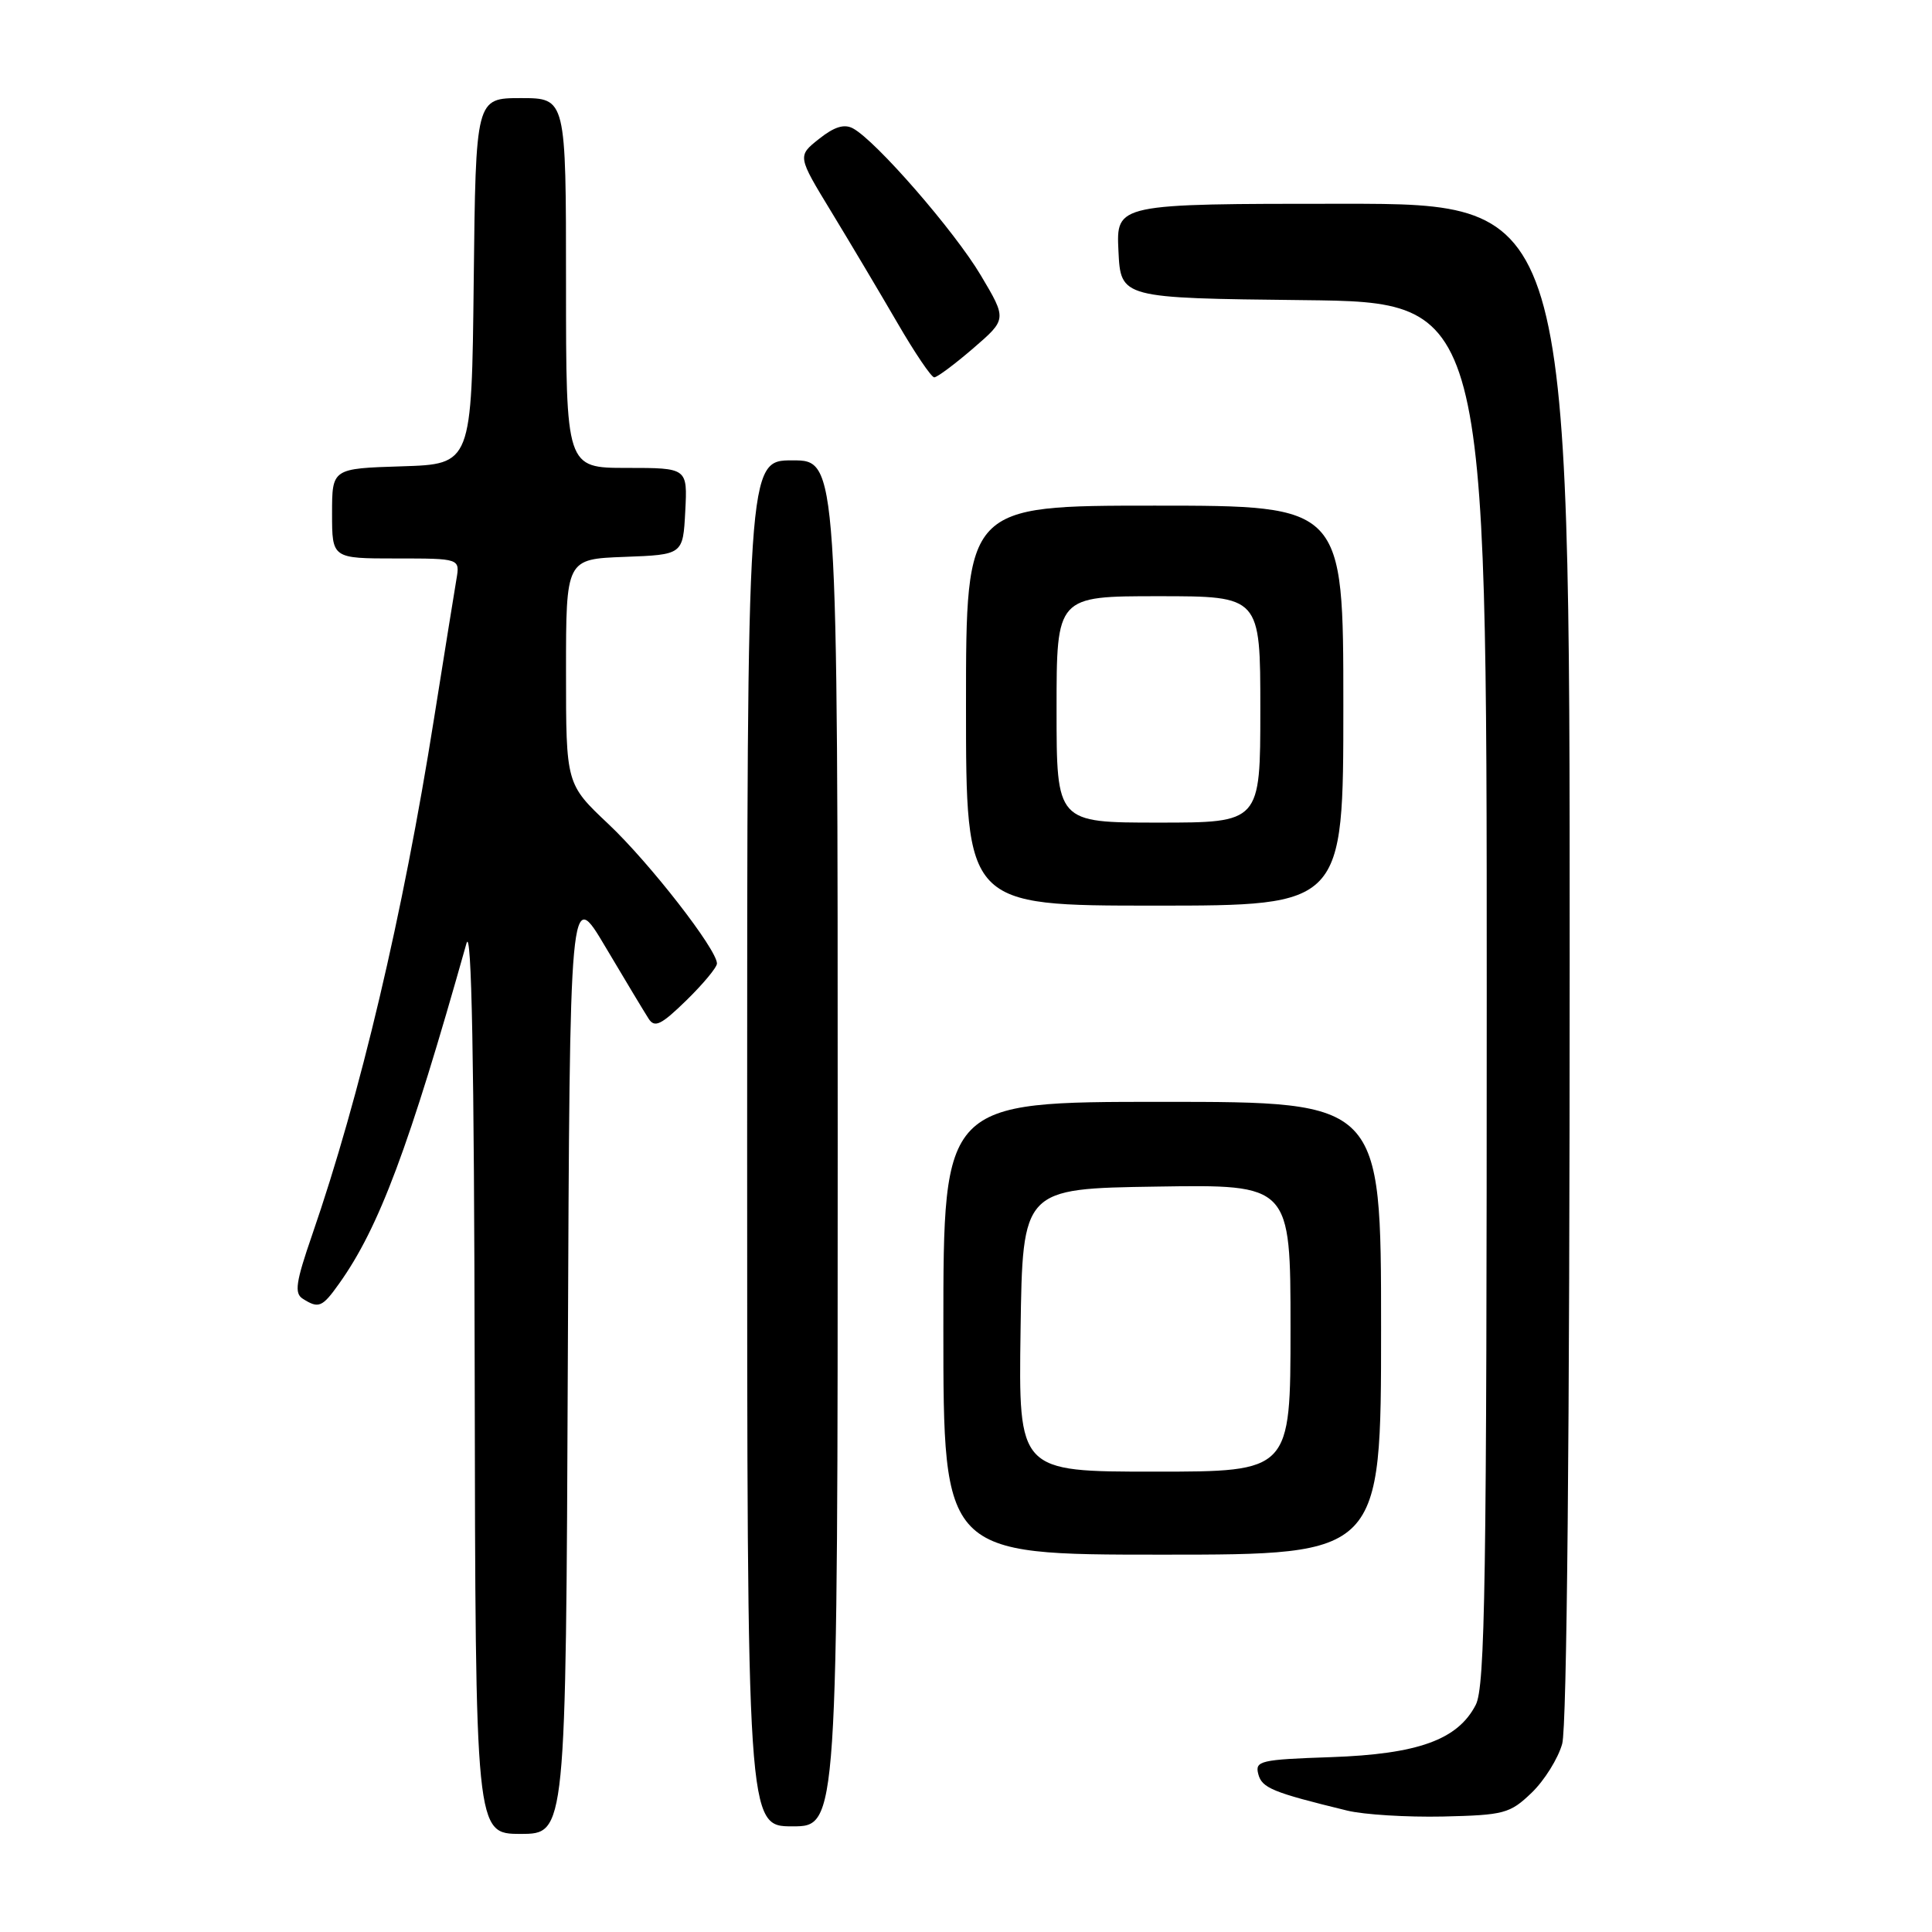 <?xml version="1.0" encoding="UTF-8" standalone="no"?>
<!DOCTYPE svg PUBLIC "-//W3C//DTD SVG 1.1//EN" "http://www.w3.org/Graphics/SVG/1.1/DTD/svg11.dtd" >
<svg xmlns="http://www.w3.org/2000/svg" xmlns:xlink="http://www.w3.org/1999/xlink" version="1.1" viewBox="0 0 256 256">
 <g >
 <path fill="currentColor"
d=" M 75.24 180.25 C 75.50 117.50 75.50 117.50 80.24 125.50 C 82.85 129.90 85.42 134.17 85.95 134.99 C 86.75 136.23 87.61 135.81 90.96 132.54 C 93.18 130.37 95.00 128.18 95.00 127.67 C 95.00 125.81 86.08 114.34 80.62 109.19 C 75.00 103.89 75.00 103.89 75.00 88.99 C 75.00 74.08 75.00 74.08 82.75 73.79 C 90.50 73.50 90.50 73.50 90.80 67.75 C 91.10 62.00 91.10 62.00 83.05 62.00 C 75.00 62.00 75.00 62.00 75.00 37.50 C 75.00 13.00 75.00 13.00 69.02 13.00 C 63.04 13.00 63.04 13.00 62.77 37.25 C 62.50 61.50 62.50 61.50 53.25 61.79 C 44.00 62.08 44.00 62.08 44.00 68.04 C 44.00 74.00 44.00 74.00 52.48 74.00 C 60.95 74.00 60.95 74.00 60.48 76.75 C 60.22 78.26 58.89 86.57 57.51 95.22 C 53.39 121.22 47.73 145.17 41.36 163.63 C 39.19 169.91 38.98 171.37 40.12 172.09 C 42.23 173.43 42.70 173.23 44.94 170.08 C 50.23 162.66 54.19 152.06 61.81 125.00 C 62.49 122.59 62.83 140.48 62.90 182.25 C 63.00 243.00 63.00 243.00 68.99 243.00 C 74.98 243.00 74.98 243.00 75.24 180.25 Z  M 111.00 151.50 C 111.00 61.00 111.00 61.00 105.00 61.00 C 99.00 61.00 99.00 61.00 99.00 151.50 C 99.00 242.00 99.00 242.00 105.00 242.00 C 111.00 242.00 111.00 242.00 111.00 151.50 Z  M 202.94 237.56 C 204.63 235.94 206.46 233.01 207.00 231.06 C 207.62 228.82 207.99 190.19 207.99 127.25 C 208.00 27.00 208.00 27.00 177.95 27.00 C 147.90 27.00 147.90 27.00 148.20 33.25 C 148.50 39.50 148.50 39.50 172.75 39.77 C 197.00 40.04 197.00 40.04 197.00 131.57 C 197.00 209.74 196.79 223.51 195.54 225.91 C 193.16 230.53 187.88 232.43 176.37 232.83 C 166.98 233.15 166.27 233.32 166.73 235.08 C 167.21 236.92 168.61 237.50 178.50 239.91 C 180.70 240.45 186.41 240.80 191.19 240.70 C 199.31 240.51 200.07 240.31 202.94 237.56 Z  M 183.00 176.00 C 183.00 146.00 183.00 146.00 154.00 146.00 C 125.00 146.00 125.00 146.00 125.00 176.00 C 125.00 206.00 125.00 206.00 154.00 206.00 C 183.00 206.00 183.00 206.00 183.00 176.00 Z  M 178.00 93.50 C 178.00 67.00 178.00 67.00 153.00 67.00 C 128.00 67.00 128.00 67.00 128.00 93.50 C 128.00 120.00 128.00 120.00 153.00 120.00 C 178.00 120.00 178.00 120.00 178.00 93.50 Z  M 128.96 46.15 C 133.42 42.30 133.42 42.30 129.96 36.48 C 126.46 30.59 116.05 18.63 113.02 17.01 C 111.86 16.39 110.54 16.80 108.52 18.41 C 105.66 20.68 105.66 20.68 110.17 28.09 C 112.65 32.17 116.57 38.76 118.89 42.75 C 121.20 46.74 123.41 50.00 123.79 50.00 C 124.18 50.00 126.51 48.26 128.96 46.15 Z  M 135.23 176.25 C 135.50 157.50 135.50 157.50 153.25 157.23 C 171.00 156.95 171.00 156.95 171.00 175.98 C 171.00 195.00 171.00 195.00 152.98 195.00 C 134.96 195.00 134.96 195.00 135.23 176.25 Z  M 140.00 94.00 C 140.00 79.00 140.00 79.00 153.50 79.00 C 167.00 79.00 167.00 79.00 167.00 94.00 C 167.00 109.00 167.00 109.00 153.50 109.00 C 140.00 109.00 140.00 109.00 140.00 94.00 Z "/>
</g>
</svg>